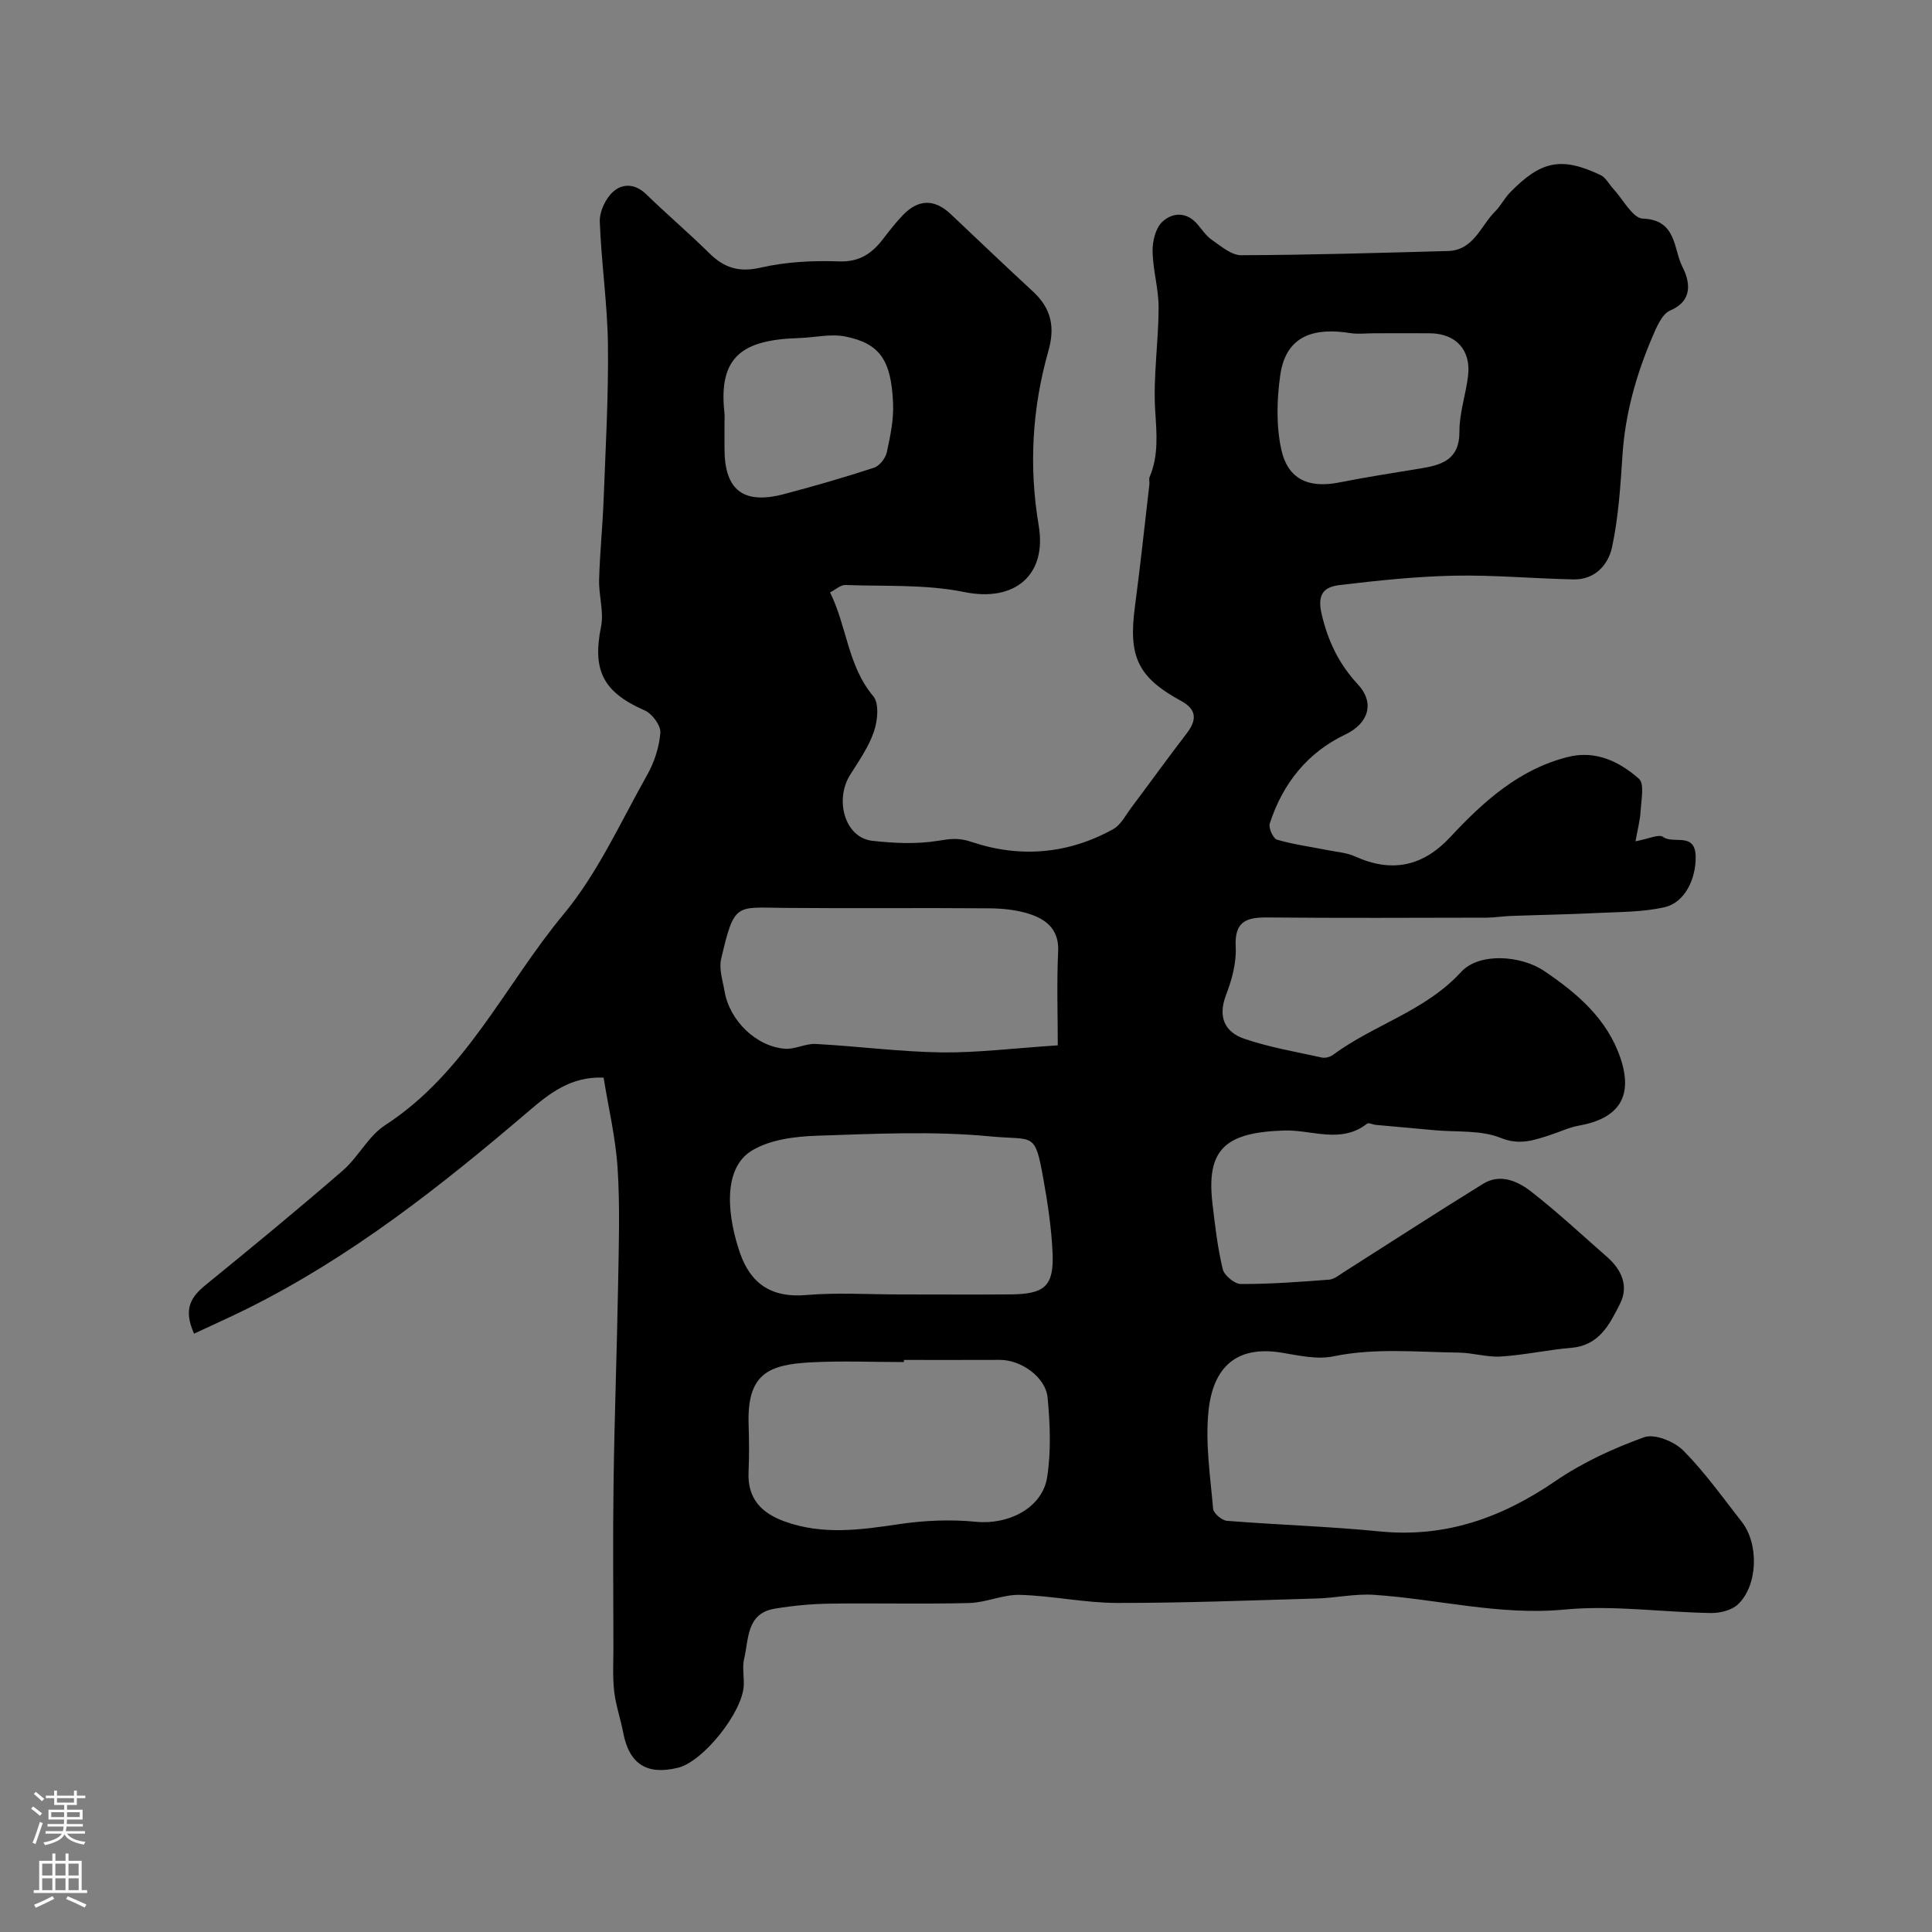 <svg enable-background="new 0 0 400 400" viewBox="0 0 400 400" xmlns="http://www.w3.org/2000/svg"><rect x="0" y="0" width="400" height="400" fill="#808080" stroke="none"/><path d="m338.61 174.18c2.69-.49 4.84-1.55 5.72-.9 2.12 1.56 6.64-1.1 6.74 4.05.09 4.54-2.19 9.54-6.48 10.51-4.46 1-9.17.96-13.78 1.18-6.02.3-12.05.4-18.07.62-1.65.06-3.29.34-4.93.35-15.17.03-30.33.1-45.5-.04-4.4-.04-6.73.92-6.47 6.07.17 3.3-.79 6.83-2 9.97-1.74 4.55-.29 7.7 3.82 9.09 5.18 1.76 10.65 2.69 16.01 3.87.71.16 1.71-.11 2.31-.55 8.47-6.27 19.1-9.05 26.52-17.16 3.75-4.1 12.42-3.44 17.19-.22 6.95 4.69 13.08 9.97 15.82 18.08 2.68 7.97-.39 12.49-8.63 13.95-2.06.37-4.01 1.33-6.02 1.97-3.32 1.06-6.24 2.15-10.18.56-4.1-1.65-9.06-1.16-13.65-1.58-4.08-.38-8.16-.73-12.24-1.11-.6-.06-1.42-.5-1.74-.25-5.46 4.26-11.44 1.23-17.2 1.42-12.11.39-16.15 3.81-14.82 15.15.53 4.54 1.06 9.11 2.12 13.54.31 1.31 2.45 3.09 3.76 3.09 6.09.02 12.18-.44 18.26-.9 1.07-.08 2.11-.97 3.09-1.59 9.6-6.09 19.12-12.28 28.79-18.25 3.56-2.2 7.18-.56 9.97 1.61 5.45 4.25 10.52 8.98 15.72 13.54 3.01 2.64 4.52 6.03 2.66 9.7-2.11 4.16-4.26 8.6-10.01 9.09-4.88.42-9.72 1.49-14.6 1.81-2.9.19-5.85-.77-8.79-.81-8.65-.1-17.29-1.01-25.96.78-3.38.7-7.18-.19-10.72-.77-9.43-1.54-14.18 3.11-15.11 12.06-.69 6.66.37 13.52.95 20.26.08.94 1.81 2.42 2.87 2.5 10.52.84 21.08 1.15 31.58 2.19 13.63 1.36 25.32-2.82 36.42-10.42 5.59-3.83 11.96-6.76 18.35-9.07 2.17-.78 6.25.86 8.11 2.73 4.48 4.51 8.2 9.77 12.14 14.8 3.58 4.58 3.32 13.2-.82 17.08-1.3 1.22-3.71 1.81-5.6 1.78-10.1-.17-20.3-1.67-30.28-.72-13.49 1.28-26.33-2.18-39.49-3.05-3.9-.26-7.86.65-11.81.76-13.79.4-27.58.94-41.37.92-6.69-.01-13.38-1.48-20.08-1.67-3.49-.1-7.01 1.6-10.54 1.69-9.66.25-19.33-.01-28.99.13-3.76.06-7.55.42-11.26 1.04-5.87.98-5.34 6.26-6.32 10.34-.41 1.73-.02 3.65-.08 5.48-.19 5.57-8.38 15.83-13.61 17.11-6.49 1.59-10.12-.78-11.36-7.29-.54-2.86-1.53-5.65-1.86-8.52-.34-2.98-.16-6.03-.16-9.05-.01-11.42-.13-22.84.03-34.25.19-13.63.7-27.26.94-40.9.14-8.03.41-16.09-.1-24.09-.4-6.29-1.89-12.5-2.9-18.78-6.81-.29-11.26 3.31-15.59 7.01-18.08 15.44-36.67 30.12-58.1 40.78-3.62 1.8-7.32 3.45-11.1 5.22-2.36-5.24-.52-7.7 2.44-10.12 9.55-7.77 19.06-15.6 28.36-23.66 3.22-2.79 5.27-7.12 8.74-9.37 16.75-10.86 24.8-29.03 36.96-43.68 7.09-8.54 11.8-19.08 17.32-28.87 1.48-2.62 2.49-5.75 2.72-8.72.11-1.49-1.69-3.93-3.21-4.6-8.63-3.78-10.91-8.27-9.07-17.36.62-3.07-.49-6.46-.4-9.69.14-5.44.71-10.86.92-16.3.41-10.76 1.03-21.54.91-32.3-.1-8.53-1.38-17.04-1.69-25.58-.07-2.05 1.17-4.7 2.69-6.11 1.96-1.82 4.61-1.79 6.92.46 4.27 4.15 8.82 8.01 13.05 12.19 3.09 3.05 6.15 4.03 10.64 3 5.24-1.2 10.81-1.49 16.21-1.29 4.27.16 6.84-1.65 9.16-4.67 1.3-1.69 2.61-3.38 4.08-4.91 3.18-3.31 6.53-3.41 9.91-.21 5.66 5.35 11.29 10.73 17.01 16.01 3.77 3.48 4.64 7.29 3.2 12.35-3.36 11.82-4.06 23.93-2 36.09 1.76 10.4-5.07 15.91-15.38 13.8-7.98-1.63-16.4-1.16-24.64-1.46-.98-.04-1.99.93-3.18 1.53 3.5 7.04 3.65 15.19 8.95 21.49 1.25 1.48.91 5.07.15 7.29-1.08 3.19-3.11 6.08-4.93 8.98-3.27 5.2-1.12 13.03 4.58 13.67 4.47.5 9.13.72 13.53.01 2.55-.41 4.26-.71 7.03.22 9.96 3.36 20.01 2.54 29.34-2.66 1.59-.89 2.57-2.91 3.75-4.47 3.82-5.09 7.54-10.26 11.42-15.31 2.13-2.77 2.17-4.95-1.12-6.74-8.98-4.91-10.96-9.15-9.58-19.51 1.12-8.44 2.02-16.9 3-25.36.06-.49-.14-1.06.04-1.49 1.91-4.49 1.46-9.02 1.16-13.79-.43-7.05.69-14.19.71-21.29.01-3.89-1.19-7.78-1.25-11.68-.03-2.06.61-4.77 2-6.07 2.08-1.96 5-2.17 7.28.48.97 1.13 1.83 2.45 3.03 3.27 1.88 1.29 4.01 3.16 6.03 3.15 14.27-.05 28.54-.48 42.8-.87 5.36-.15 6.78-5.22 9.82-8.24 1.15-1.14 1.89-2.69 3.02-3.85 6.46-6.63 10.65-7.47 18.76-3.64 1.08.51 1.74 1.87 2.62 2.82 2.03 2.18 4.02 6.12 6.13 6.2 7.06.24 6.33 6.32 8.2 9.97 1.38 2.7 2.52 6.9-2.52 9.05-1.73.74-2.85 3.5-3.73 5.56-3.32 7.78-5.59 15.83-6.15 24.35-.42 6.38-.83 12.83-2.15 19.05-.77 3.63-3.51 6.81-7.98 6.72-8.26-.17-16.52-.94-24.76-.77-7.88.16-15.76 1-23.59 1.93-3.12.37-4.84 1.64-3.8 6.06 1.34 5.68 3.63 10.36 7.49 14.51 3.58 3.85 2.2 8.1-2.61 10.39-7.86 3.74-12.96 10.18-15.63 18.42-.29.91.7 3.1 1.49 3.34 3.41 1 6.98 1.47 10.48 2.17 1.9.38 3.93.51 5.66 1.29 7.66 3.49 14.11 2.05 19.71-3.96 6.85-7.35 14.28-14.1 24.44-16.63 5.71-1.42 10.62.97 14.66 4.53 1.15 1.02.49 4.29.35 6.51-.09 2-.63 3.97-1.07 6.43zm-152.31 93.82c7.66 0 15.32.05 22.97-.01 7.09-.06 8.96-1.75 8.65-8.67-.23-5.04-.98-10.08-1.87-15.05-1.81-10.17-1.92-8.12-10.99-8.99-11.88-1.14-23.95-.54-35.93-.14-4.54.15-9.66.79-13.42 3.05-6.42 3.85-4.94 14.19-2.5 21.23 2.2 6.35 6.53 9.31 13.62 8.71 6.45-.56 12.98-.13 19.47-.13zm.84 13.56v.44c-6.49 0-12.99-.29-19.46.07-8.58.48-13.01 2.4-12.69 12.73.1 3.32.14 6.66-.01 9.98-.25 5.48 2.64 8.47 7.47 10.22 7.86 2.85 15.7 1.75 23.69.56 5.23-.78 10.68-1.01 15.94-.49 6.65.66 13.71-2.81 14.72-9.22.84-5.37.61-11 .1-16.45-.4-4.32-5.54-7.87-9.89-7.85-6.63.03-13.25.01-19.87.01zm31.86-65.13c0-6.38-.23-12.93.08-19.46.21-4.36-2.28-6.48-5.63-7.64-2.72-.94-5.77-1.25-8.68-1.27-14.14-.12-28.28.04-42.43-.09-10.03-.09-10.3-1.18-13.04 10.59-.48 2.07.34 4.48.72 6.71 1.03 6.02 6.54 11.41 12.5 11.86 2.09.16 4.27-1.11 6.37-.99 8.68.47 17.34 1.62 26.02 1.75 7.41.09 14.83-.86 24.09-1.46zm65.52-147.43c-1.66 0-3.36.22-4.98-.04-7.31-1.16-13.28.37-14.47 8.67-.72 5.03-.87 10.44.19 15.36 1.36 6.29 5.7 8.14 12 6.9 5.59-1.1 11.22-1.99 16.84-2.9 4.45-.72 8.09-1.83 8.06-7.66-.02-3.85 1.34-7.68 1.79-11.55.62-5.36-2.54-8.74-7.95-8.78-3.83-.02-7.65 0-11.48 0zm-134.52 18.42v5.49c.01 8.57 3.89 11.61 12.31 9.39 6.26-1.65 12.49-3.45 18.64-5.46 1.14-.37 2.38-1.96 2.65-3.19.73-3.33 1.45-6.79 1.3-10.17-.38-8.93-2.74-12.35-9.83-13.8-3.06-.63-6.4.21-9.62.31-11.52.35-16.76 3.65-15.47 15.43.08.66.02 1.33.02 2z" fill="#010000"/><g fill="#fbfafc"><path d="m6.44 374.46.42-.45c.65.47 1.27.95 1.85 1.44l-.45.49c-.65-.56-1.25-1.06-1.82-1.48m.93 7.33-.63-.26c.55-1.36 1.05-2.8 1.52-4.33.19.1.38.19.59.27-.46 1.29-.95 2.73-1.48 4.32m-.38-10.38.44-.42c.43.34 1.01.82 1.74 1.44l-.49.49c-.53-.51-1.09-1.01-1.69-1.51m2.5.35h1.72v-1.04h.59v1.04h3.52v-1.04h.59v1.04h1.75v.53h-1.75v1.42h-2.03v.97h3.22v2.03h-3.24c0 .35-.01.66-.03.93h3.32v.53h-3.37c-.03.27-.08.58-.15.94h3.96v.53h-3.71c.67.92 1.93 1.48 3.79 1.68-.13.24-.23.44-.29.59-2.13-.38-3.48-1.08-4.04-2.12-.43.97-1.77 1.72-4.03 2.23-.09-.19-.2-.37-.33-.55 2.1-.42 3.37-1.03 3.81-1.83h-3.36v-.53h3.58c.08-.29.13-.61.16-.94h-3.33v-.53h3.39c.02-.27.04-.58.04-.93h-3.23v-2.03h3.25v-.97h-2.07v-1.42h-1.73zm1.12 3.44v1h2.65c.01-.3.02-.44.01-.4v-.25-.35zm1.19-2h3.52v-.91h-3.52zm4.71 2h-2.63v.59c0 .15-.01.28-.01.4h2.64z"/><path d="m13.56 383.74h.63v1.52h2.72v6.07h1.13v.6h-11.06v-.6h1.13v-6.07h2.73v-1.52h.63v1.52h2.1v-1.52zm-2.69 8.83.38.56c-1.24.63-2.53 1.25-3.85 1.85-.1-.21-.21-.42-.34-.63 1.36-.55 2.63-1.15 3.81-1.78m-2.13-4.27h2.1v-2.45h-2.1zm0 3.04h2.1v-2.46h-2.1zm2.72-3.04h2.1v-2.45h-2.1zm0 3.04h2.1v-2.46h-2.1zm6.07 3.6c-1.41-.71-2.7-1.3-3.86-1.78l.35-.56c1.45.62 2.75 1.19 3.88 1.72zm-1.25-9.09h-2.1v2.45h2.1zm-2.09 5.49h2.1v-2.45h-2.1z"/></g></svg>